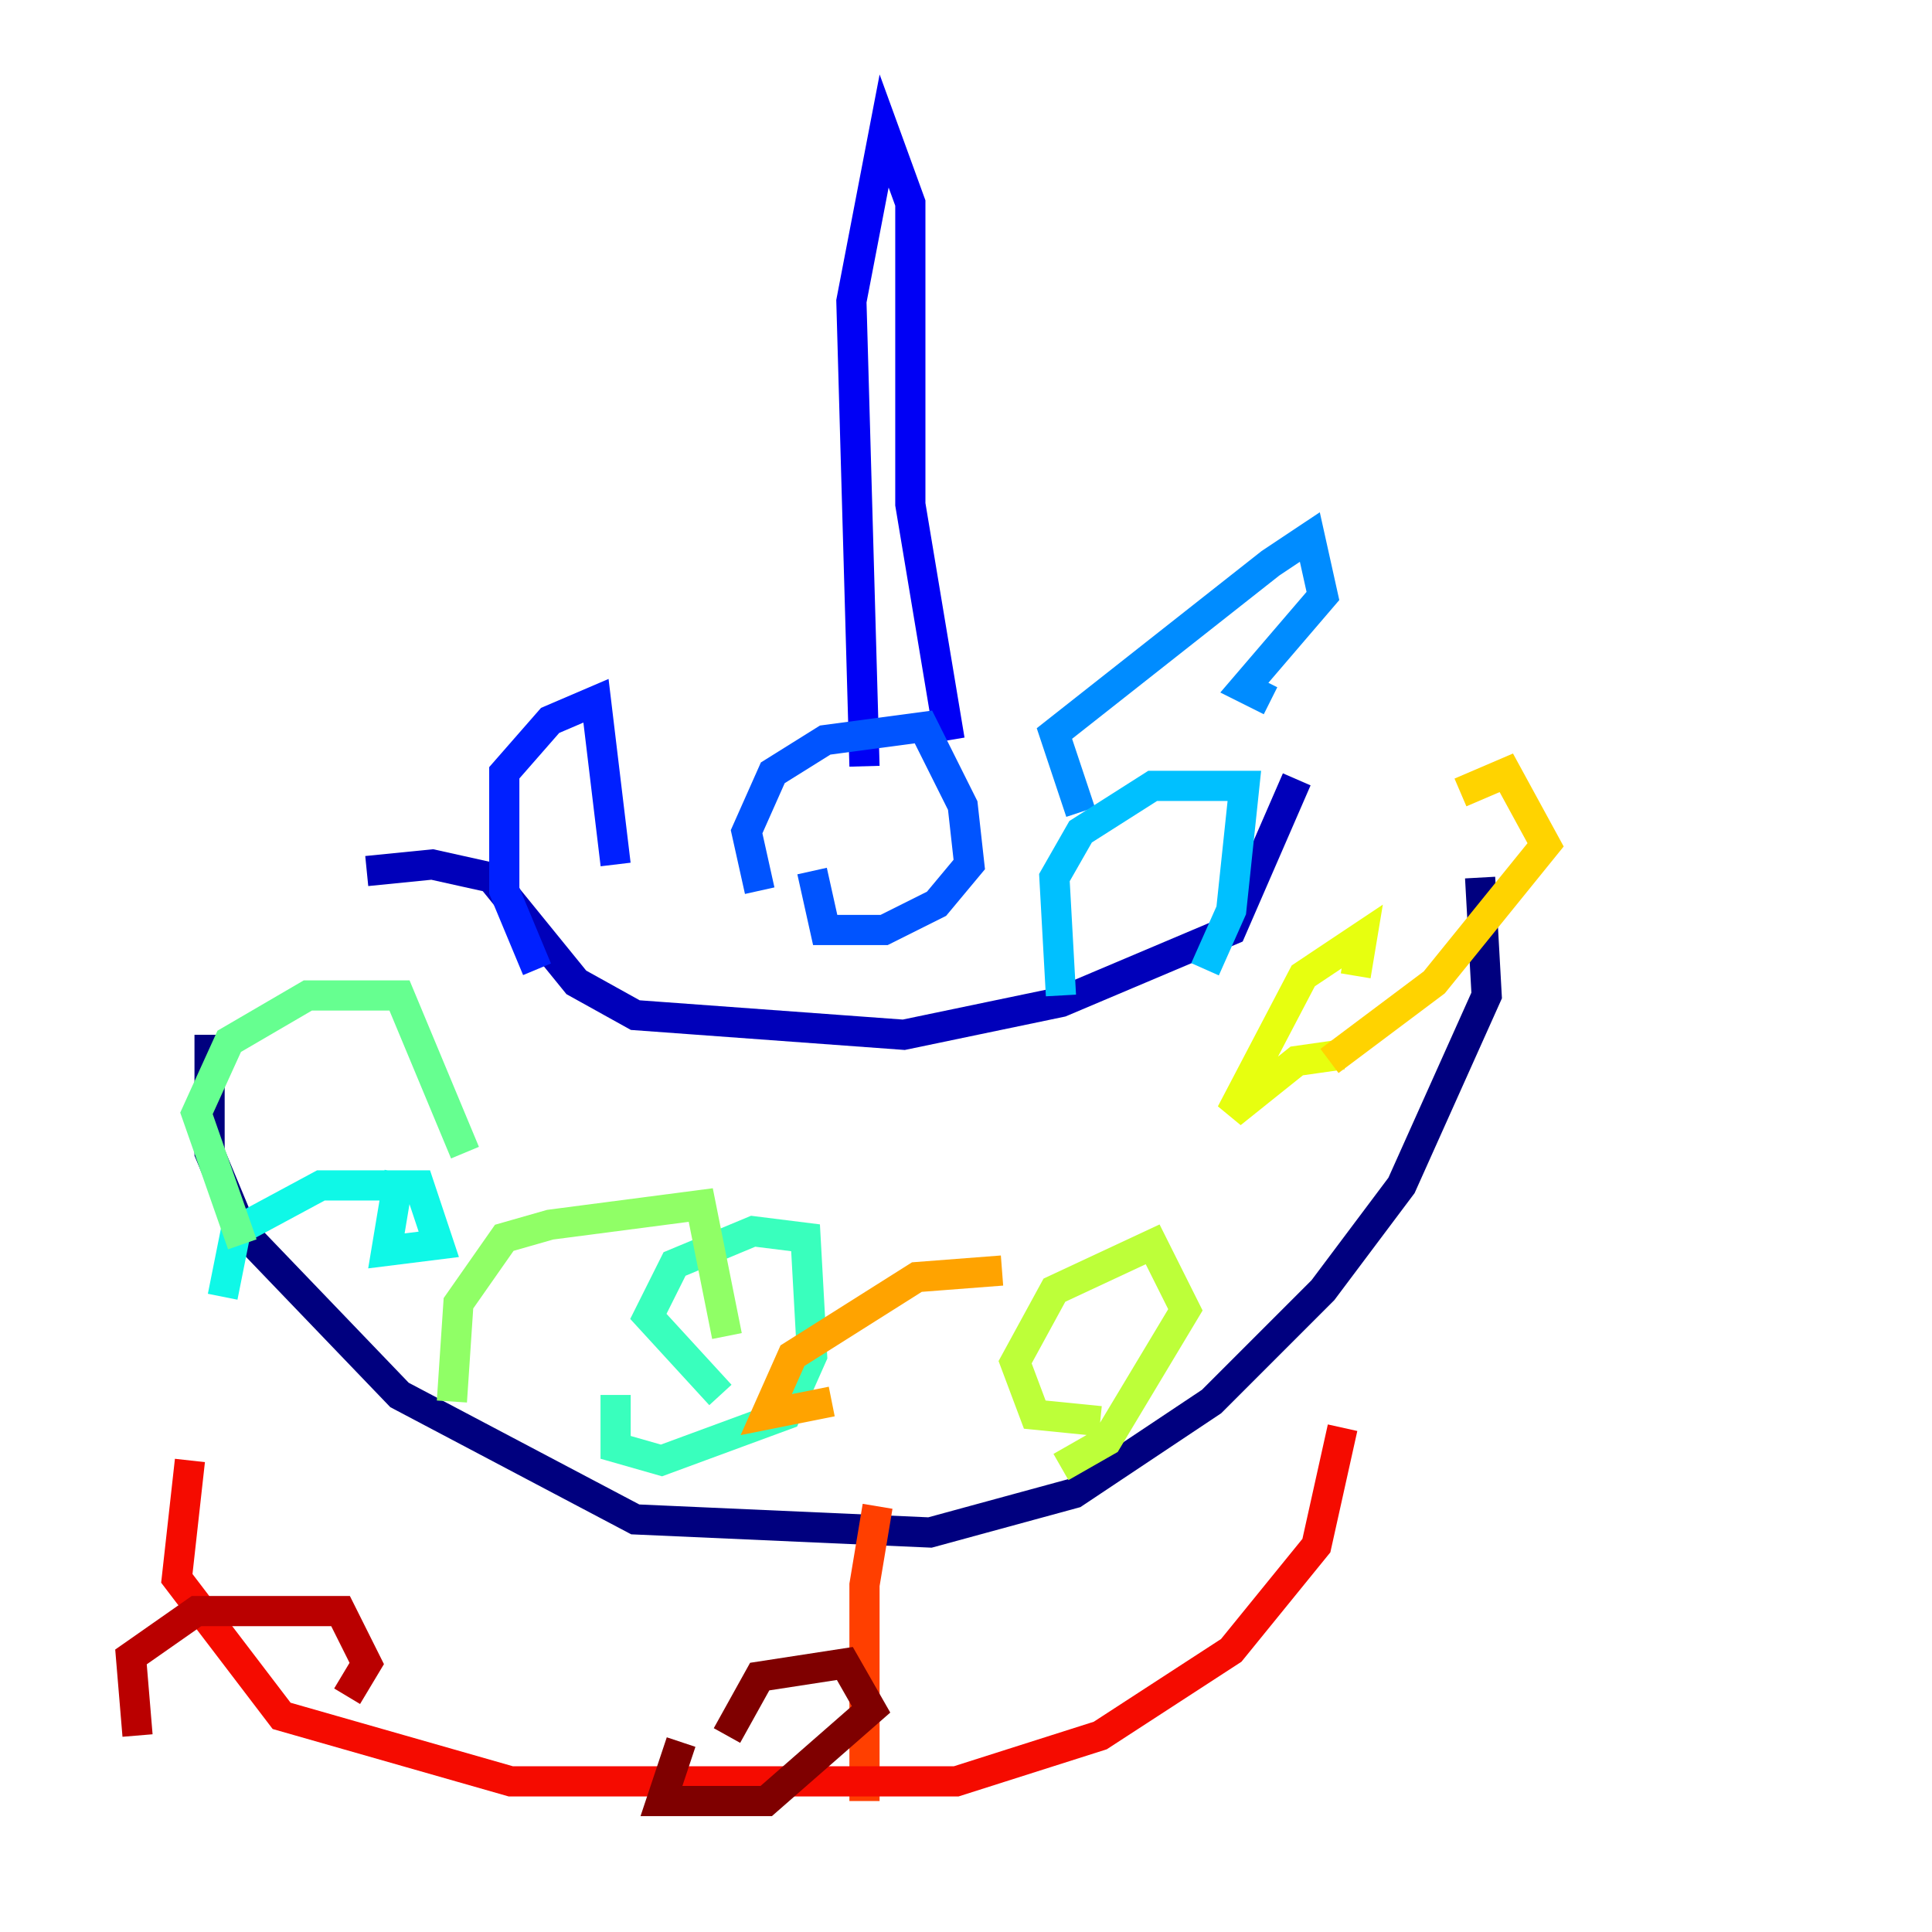<?xml version="1.0" encoding="utf-8" ?>
<svg baseProfile="tiny" height="128" version="1.2" viewBox="0,0,128,128" width="128" xmlns="http://www.w3.org/2000/svg" xmlns:ev="http://www.w3.org/2001/xml-events" xmlns:xlink="http://www.w3.org/1999/xlink"><defs /><polyline fill="none" points="13.885,68.556 13.885,76.366 16.054,81.573 26.468,92.42 42.088,100.664 61.614,101.532 71.159,98.929 80.271,92.854 87.647,85.478 92.854,78.536 98.495,65.953 98.061,58.142" stroke="#00007f" stroke-width="2" /><polyline fill="none" points="24.298,57.709 28.637,57.275 32.542,58.142 38.183,65.085 42.088,67.254 59.878,68.556 70.291,66.386 81.573,61.614 85.912,51.634" stroke="#0000ba" stroke-width="2" /><polyline fill="none" points="57.275,50.766 56.407,19.959 58.576,8.678 60.312,13.451 60.312,33.41 62.915,49.031" stroke="#0000f5" stroke-width="2" /><polyline fill="none" points="35.58,64.217 33.41,59.01 33.41,51.2 36.447,47.729 39.485,46.427 40.786,57.275" stroke="#0020ff" stroke-width="2" /><polyline fill="none" points="50.332,59.01 49.464,55.105 51.2,51.2 54.671,49.031 61.18,48.163 63.783,53.37 64.217,57.275 62.047,59.878 58.576,61.614 54.671,61.614 53.803,57.709" stroke="#0054ff" stroke-width="2" /><polyline fill="none" points="71.593,53.803 69.858,48.597 84.176,37.315 86.78,35.58 87.647,39.485 82.441,45.559 84.176,46.427" stroke="#008cff" stroke-width="2" /><polyline fill="none" points="70.291,65.953 69.858,58.142 71.593,55.105 76.366,52.068 82.441,52.068 81.573,60.312 79.837,64.217" stroke="#00c0ff" stroke-width="2" /><polyline fill="none" points="14.752,85.912 15.62,81.573 21.261,78.536 27.77,78.536 29.071,82.441 25.6,82.875 26.468,77.668" stroke="#0ff8e7" stroke-width="2" /><polyline fill="none" points="47.729,92.42 42.956,87.214 44.691,83.742 49.898,81.573 53.37,82.007 53.803,89.817 52.068,93.722 43.824,96.759 40.786,95.891 40.786,92.42" stroke="#39ffbd" stroke-width="2" /><polyline fill="none" points="16.054,82.441 13.017,73.763 15.186,68.99 20.393,65.953 26.468,65.953 30.807,76.366" stroke="#66ff90" stroke-width="2" /><polyline fill="none" points="29.939,92.854 30.373,86.346 33.41,82.007 36.447,81.139 46.427,79.837 48.163,88.515" stroke="#90ff66" stroke-width="2" /><polyline fill="none" points="72.895,94.156 68.556,93.722 67.254,90.251 69.858,85.478 76.366,82.441 78.536,86.78 73.329,95.458 70.291,97.193" stroke="#bdff39" stroke-width="2" /><polyline fill="none" points="88.949,69.858 85.912,70.291 81.573,73.763 86.346,64.651 90.251,62.047 89.817,64.651" stroke="#e7ff0f" stroke-width="2" /><polyline fill="none" points="96.759,52.502 99.797,51.2 102.4,55.973 95.024,65.085 88.081,70.291" stroke="#ffd300" stroke-width="2" /><polyline fill="none" points="55.105,92.854 50.766,93.722 52.502,89.817 60.746,84.61 66.386,84.176" stroke="#ffa300" stroke-width="2" /><polyline fill="none" points="56.407,95.891 56.407,95.891" stroke="#ff6f00" stroke-width="2" /><polyline fill="none" points="58.142,99.797 57.275,105.003 57.275,119.322" stroke="#ff3f00" stroke-width="2" /><polyline fill="none" points="12.583,96.759 11.715,104.57 18.658,113.681 33.844,118.02 63.349,118.02 72.895,114.983 81.573,109.342 87.214,102.4 88.949,94.59" stroke="#f50b00" stroke-width="2" /><polyline fill="none" points="9.112,114.983 8.678,109.776 13.017,106.739 22.563,106.739 24.298,110.21 22.997,112.38" stroke="#ba0000" stroke-width="2" /><polyline fill="none" points="48.163,114.983 50.332,111.078 55.973,110.21 57.709,113.248 50.766,119.322 43.824,119.322 45.125,115.417" stroke="#7f0000" stroke-width="2" /></svg>